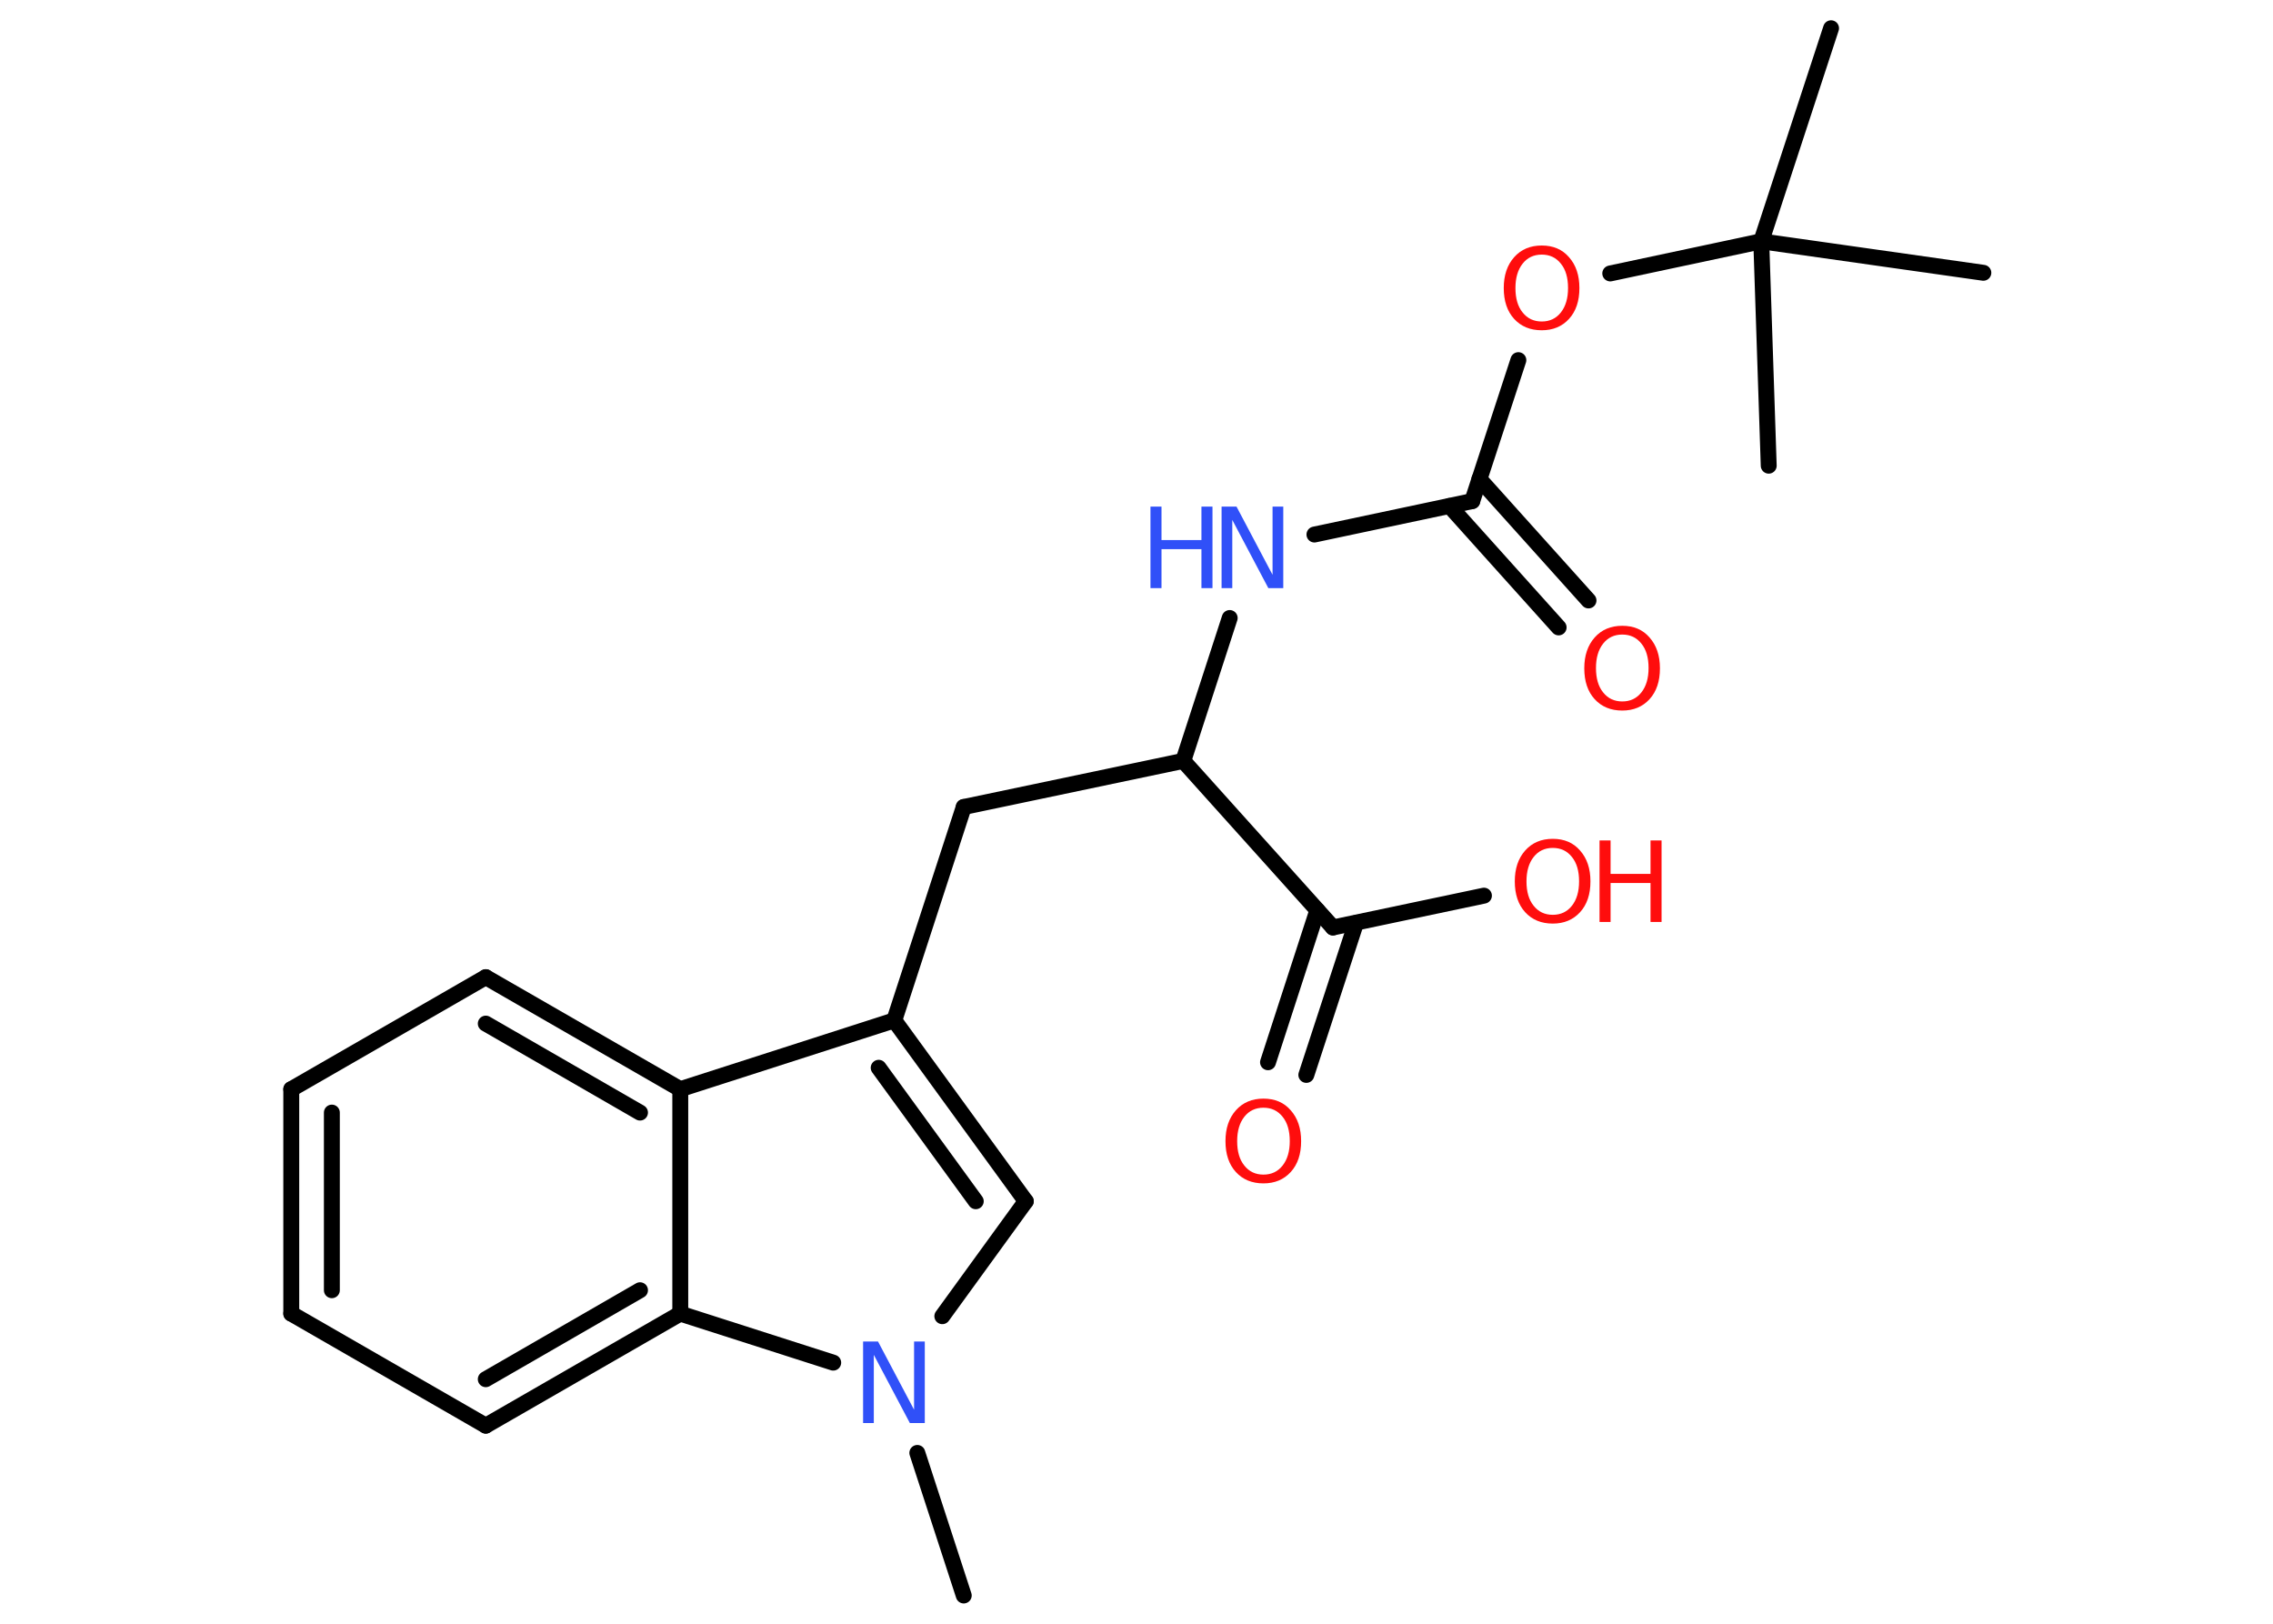 <?xml version='1.0' encoding='UTF-8'?>
<!DOCTYPE svg PUBLIC "-//W3C//DTD SVG 1.1//EN" "http://www.w3.org/Graphics/SVG/1.1/DTD/svg11.dtd">
<svg version='1.2' xmlns='http://www.w3.org/2000/svg' xmlns:xlink='http://www.w3.org/1999/xlink' width='70.0mm' height='50.0mm' viewBox='0 0 70.0 50.0'>
  <desc>Generated by the Chemistry Development Kit (http://github.com/cdk)</desc>
  <g stroke-linecap='round' stroke-linejoin='round' stroke='#000000' stroke-width='.49' fill='#FF0D0D'>
    <rect x='.0' y='.0' width='70.0' height='50.0' fill='#FFFFFF' stroke='none'/>
    <g id='mol1' class='mol'>
      <line id='mol1bnd1' class='bond' x1='29.68' y1='49.13' x2='28.25' y2='44.74'/>
      <line id='mol1bnd2' class='bond' x1='29.02' y1='40.53' x2='31.59' y2='36.99'/>
      <g id='mol1bnd3' class='bond'>
        <line x1='31.59' y1='36.99' x2='27.54' y2='31.42'/>
        <line x1='30.05' y1='36.99' x2='27.06' y2='32.88'/>
      </g>
      <line id='mol1bnd4' class='bond' x1='27.54' y1='31.42' x2='29.68' y2='24.85'/>
      <line id='mol1bnd5' class='bond' x1='29.68' y1='24.85' x2='36.44' y2='23.43'/>
      <line id='mol1bnd6' class='bond' x1='36.44' y1='23.43' x2='37.87' y2='19.03'/>
      <line id='mol1bnd7' class='bond' x1='40.48' y1='16.46' x2='45.34' y2='15.43'/>
      <g id='mol1bnd8' class='bond'>
        <line x1='45.56' y1='14.75' x2='48.92' y2='18.49'/>
        <line x1='44.64' y1='15.58' x2='48.0' y2='19.32'/>
      </g>
      <line id='mol1bnd9' class='bond' x1='45.34' y1='15.43' x2='46.76' y2='11.09'/>
      <line id='mol1bnd10' class='bond' x1='49.59' y1='8.42' x2='54.24' y2='7.43'/>
      <line id='mol1bnd11' class='bond' x1='54.24' y1='7.43' x2='56.39' y2='.87'/>
      <line id='mol1bnd12' class='bond' x1='54.24' y1='7.43' x2='54.47' y2='14.34'/>
      <line id='mol1bnd13' class='bond' x1='54.24' y1='7.43' x2='61.08' y2='8.4'/>
      <line id='mol1bnd14' class='bond' x1='36.44' y1='23.43' x2='41.05' y2='28.56'/>
      <g id='mol1bnd15' class='bond'>
        <line x1='41.76' y1='28.42' x2='40.23' y2='33.1'/>
        <line x1='40.57' y1='28.03' x2='39.05' y2='32.71'/>
      </g>
      <line id='mol1bnd16' class='bond' x1='41.05' y1='28.56' x2='45.7' y2='27.58'/>
      <line id='mol1bnd17' class='bond' x1='27.54' y1='31.42' x2='20.95' y2='33.54'/>
      <g id='mol1bnd18' class='bond'>
        <line x1='20.95' y1='33.54' x2='14.96' y2='30.09'/>
        <line x1='19.71' y1='34.26' x2='14.96' y2='31.52'/>
      </g>
      <line id='mol1bnd19' class='bond' x1='14.96' y1='30.09' x2='8.97' y2='33.54'/>
      <g id='mol1bnd20' class='bond'>
        <line x1='8.97' y1='33.54' x2='8.97' y2='40.45'/>
        <line x1='10.22' y1='34.26' x2='10.22' y2='39.73'/>
      </g>
      <line id='mol1bnd21' class='bond' x1='8.97' y1='40.45' x2='14.96' y2='43.9'/>
      <g id='mol1bnd22' class='bond'>
        <line x1='14.96' y1='43.9' x2='20.95' y2='40.45'/>
        <line x1='14.96' y1='42.47' x2='19.71' y2='39.73'/>
      </g>
      <line id='mol1bnd23' class='bond' x1='20.95' y1='33.54' x2='20.95' y2='40.45'/>
      <line id='mol1bnd24' class='bond' x1='25.66' y1='41.96' x2='20.95' y2='40.45'/>
      <path id='mol1atm2' class='atom' d='M26.59 41.31h.45l1.11 2.1v-2.1h.33v2.51h-.46l-1.11 -2.1v2.1h-.33v-2.51z' stroke='none' fill='#3050F8'/>
      <g id='mol1atm7' class='atom'>
        <path d='M37.63 15.6h.45l1.11 2.1v-2.1h.33v2.51h-.46l-1.11 -2.1v2.1h-.33v-2.51z' stroke='none' fill='#3050F8'/>
        <path d='M35.43 15.6h.34v1.03h1.23v-1.03h.34v2.51h-.34v-1.2h-1.23v1.2h-.34v-2.51z' stroke='none' fill='#3050F8'/>
      </g>
      <path id='mol1atm9' class='atom' d='M49.96 19.54q-.37 .0 -.59 .28q-.22 .28 -.22 .75q.0 .48 .22 .75q.22 .28 .59 .28q.37 .0 .59 -.28q.22 -.28 .22 -.75q.0 -.48 -.22 -.75q-.22 -.28 -.59 -.28zM49.96 19.27q.53 .0 .84 .36q.32 .36 .32 .95q.0 .6 -.32 .95q-.32 .35 -.84 .35q-.53 .0 -.85 -.35q-.32 -.35 -.32 -.95q.0 -.59 .32 -.95q.32 -.36 .85 -.36z' stroke='none'/>
      <path id='mol1atm10' class='atom' d='M47.48 7.84q-.37 .0 -.59 .28q-.22 .28 -.22 .75q.0 .48 .22 .75q.22 .28 .59 .28q.37 .0 .59 -.28q.22 -.28 .22 -.75q.0 -.48 -.22 -.75q-.22 -.28 -.59 -.28zM47.48 7.56q.53 .0 .84 .36q.32 .36 .32 .95q.0 .6 -.32 .95q-.32 .35 -.84 .35q-.53 .0 -.85 -.35q-.32 -.35 -.32 -.95q.0 -.59 .32 -.95q.32 -.36 .85 -.36z' stroke='none'/>
      <path id='mol1atm16' class='atom' d='M38.91 34.11q-.37 .0 -.59 .28q-.22 .28 -.22 .75q.0 .48 .22 .75q.22 .28 .59 .28q.37 .0 .59 -.28q.22 -.28 .22 -.75q.0 -.48 -.22 -.75q-.22 -.28 -.59 -.28zM38.91 33.83q.53 .0 .84 .36q.32 .36 .32 .95q.0 .6 -.32 .95q-.32 .35 -.84 .35q-.53 .0 -.85 -.35q-.32 -.35 -.32 -.95q.0 -.59 .32 -.95q.32 -.36 .85 -.36z' stroke='none'/>
      <g id='mol1atm17' class='atom'>
        <path d='M47.82 26.11q-.37 .0 -.59 .28q-.22 .28 -.22 .75q.0 .48 .22 .75q.22 .28 .59 .28q.37 .0 .59 -.28q.22 -.28 .22 -.75q.0 -.48 -.22 -.75q-.22 -.28 -.59 -.28zM47.82 25.83q.53 .0 .84 .36q.32 .36 .32 .95q.0 .6 -.32 .95q-.32 .35 -.84 .35q-.53 .0 -.85 -.35q-.32 -.35 -.32 -.95q.0 -.59 .32 -.95q.32 -.36 .85 -.36z' stroke='none'/>
        <path d='M49.26 25.88h.34v1.03h1.23v-1.03h.34v2.51h-.34v-1.2h-1.23v1.2h-.34v-2.51z' stroke='none'/>
      </g>
    </g>
  </g>
</svg>
